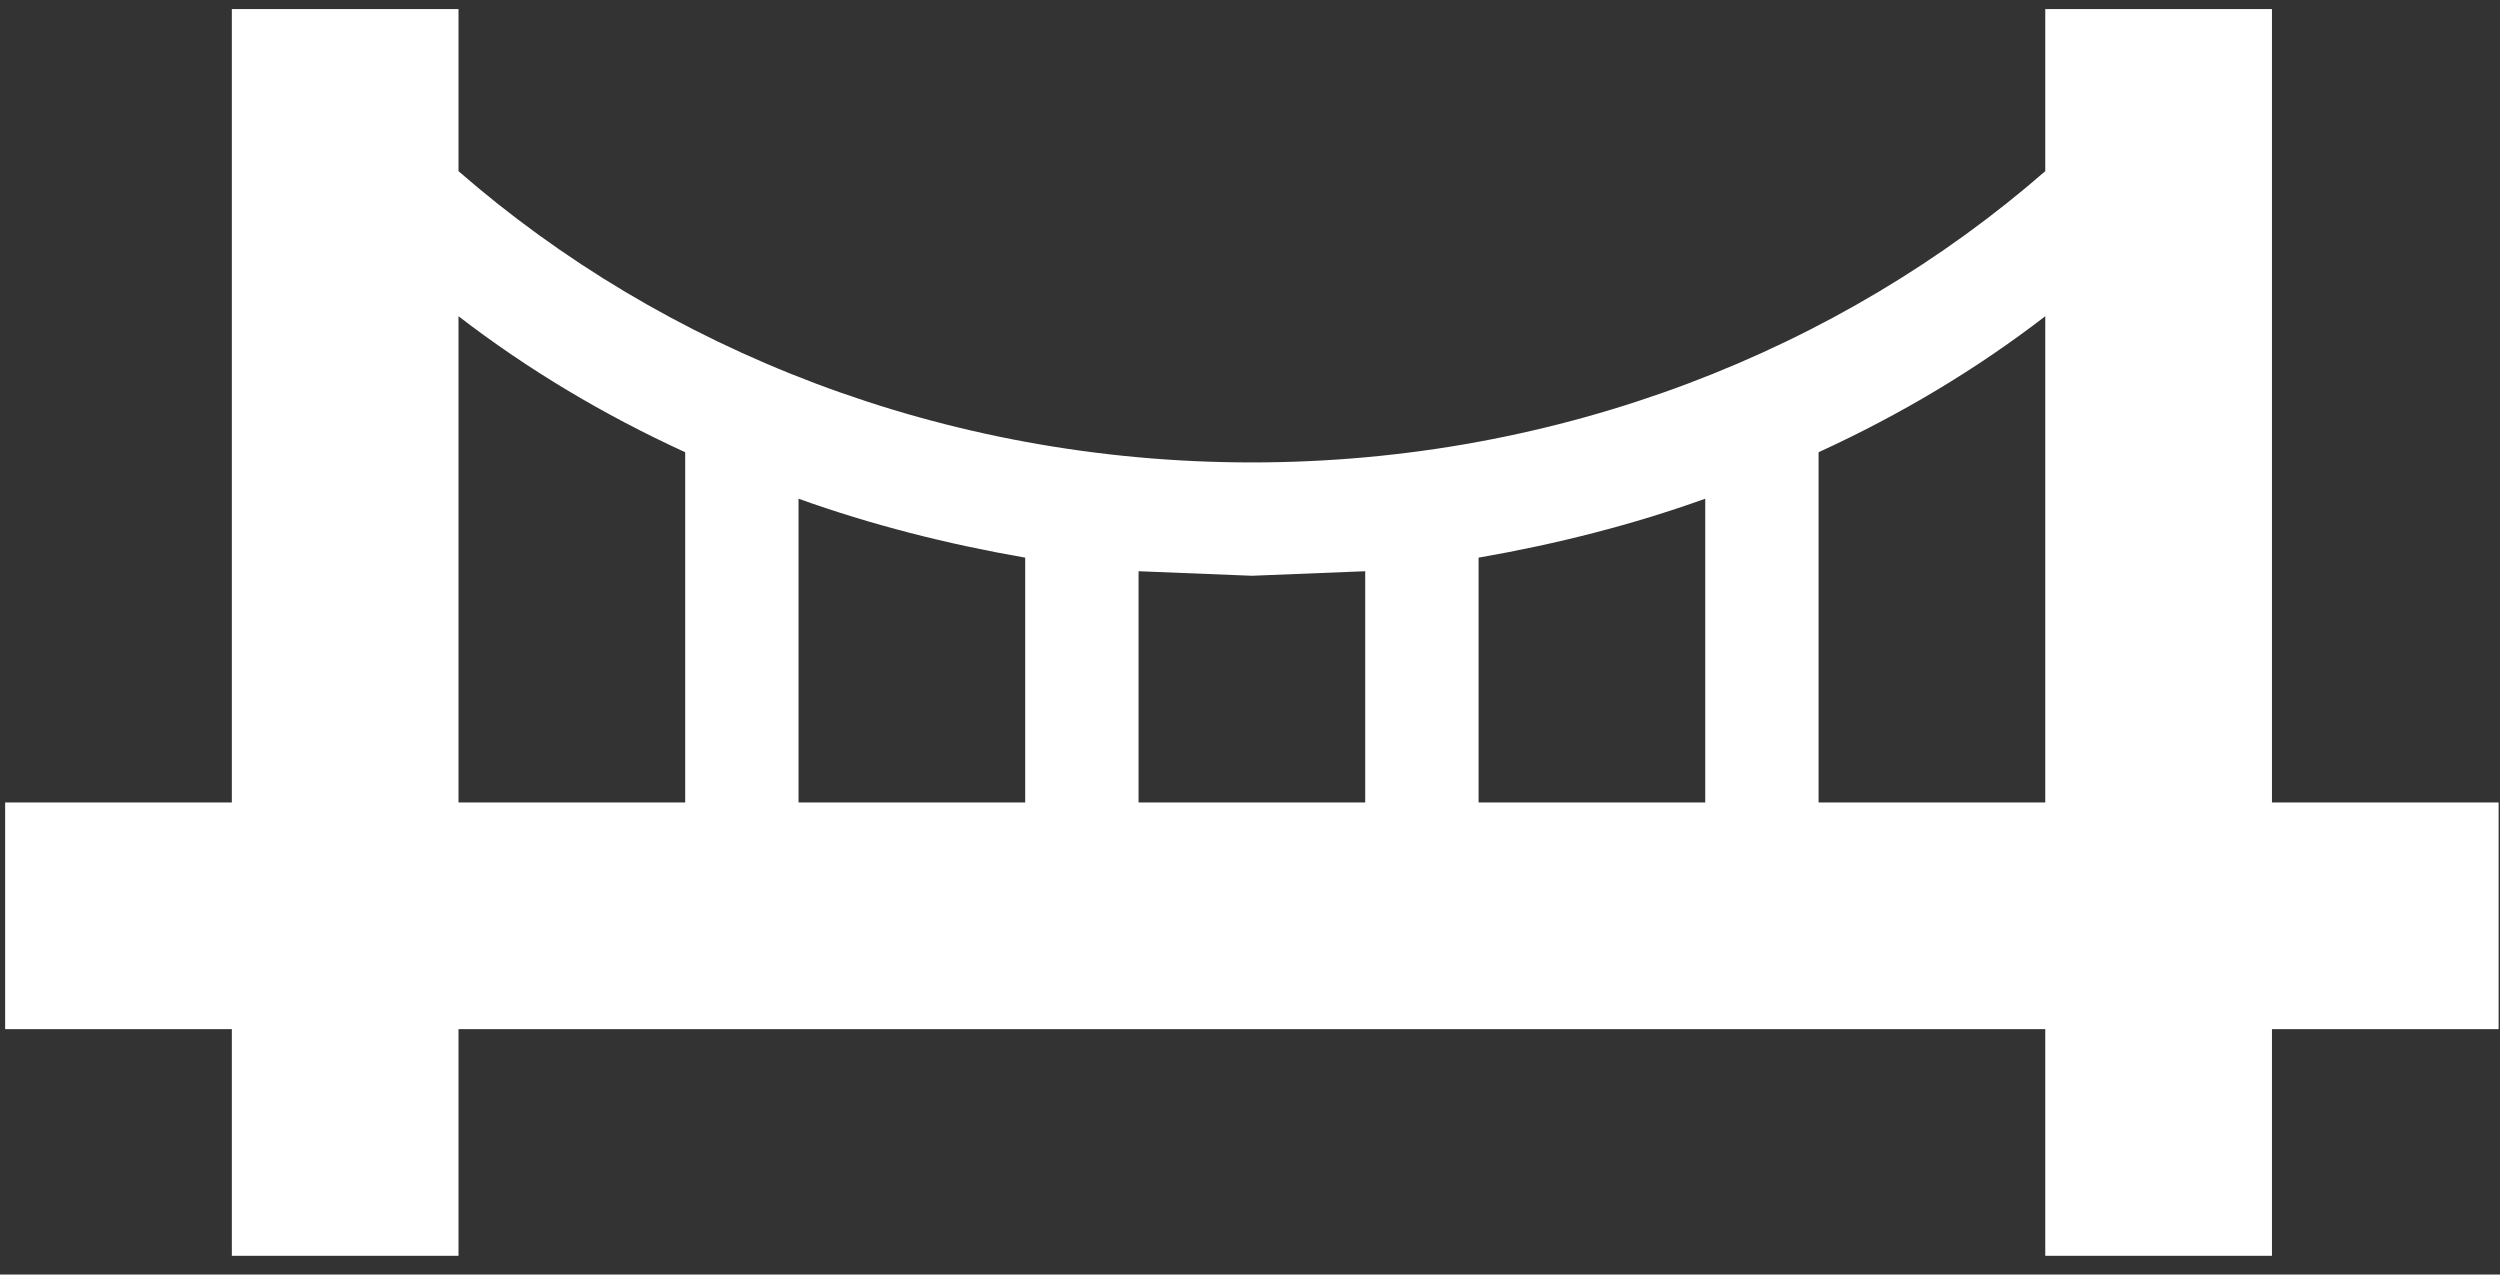 <svg width="102" height="52" viewBox="0 0 102 52" fill="none" xmlns="http://www.w3.org/2000/svg">
<rect x="0" y="0" width="102" height="52" fill="#333333" stroke="none"/>
<path d="M27.956 32.74V18.451C24.626 16.925 21.528 15.075 18.707 12.902V32.74H27.956ZM18.707 51.237H9.459V41.989H0.21V32.74H9.459V0.37H18.707V6.983C27.031 14.243 38.453 18.867 51.077 18.867C63.701 18.867 75.123 14.243 83.447 6.983V0.37H92.696V32.74H101.944V41.989H92.696V51.237H83.447V41.989H18.707V51.237ZM74.198 18.451V32.74H83.447V12.902C80.626 15.075 77.528 16.925 74.198 18.451ZM69.574 32.74V20.347C66.615 21.41 63.516 22.197 60.326 22.752V32.74H69.574ZM55.701 32.74V23.306L51.077 23.491L46.453 23.306V32.74H55.701ZM41.828 32.74V22.752C38.638 22.197 35.539 21.41 32.58 20.347V32.74H41.828Z" fill="white"/>
</svg>
